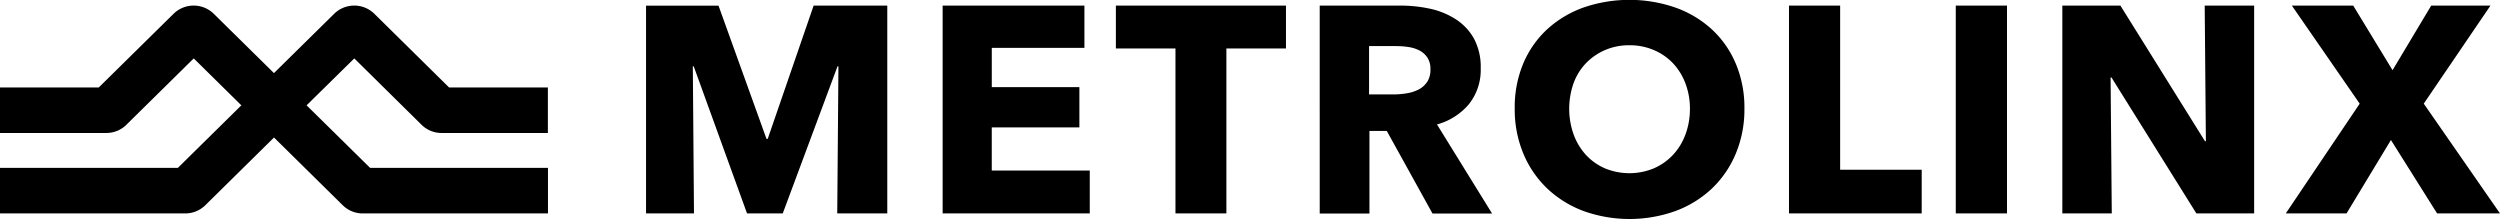 <svg xmlns="http://www.w3.org/2000/svg" viewBox="0 0 136.988 12">
<path fill="#000" d="M61.145 2.655h3.265v9.039h2.79V2.655h3.265V.306h-9.32v2.349zm-6.8 4.327h4.8V4.775h-4.8V2.624h5.076V.307h-7.769v11.386h8.062V9.346h-5.37V6.981zm-12.278.627H42l-2.629-7.3H35.4v11.384h2.627l-.064-8.059h.049l2.921 8.058h1.959l3-8.058h.05l-.065 8.058h2.742V.307h-4.036zm65.1 4.084h2.807V.307h-2.807v11.386zM100.836.307h-2.808v11.386h7.272V9.3h-4.469V.307zM16.8 5.771L19.414 3.2 23.1 6.838a1.556 1.556 0 001.1.449h5.821V4.792h-5.414L20.512.754a1.573 1.573 0 00-2.2 0l-3.3 3.251-3.3-3.251a1.573 1.573 0 00-2.2 0l-4.1 4.038H0v2.494h5.825a1.556 1.556 0 001.1-.449L10.616 3.2l2.609 2.572L9.745 9.2H0v2.494h10.15a1.556 1.556 0 001.1-.448l3.765-3.711 3.765 3.711a1.556 1.556 0 001.1.449h10.146V9.2h-9.744zm63.7-.077a3 3 0 00.636-1.947 3.277 3.277 0 00-.375-1.64 3.007 3.007 0 00-1.006-1.061 4.258 4.258 0 00-1.418-.573 7.757 7.757 0 00-1.623-.167h-4.4V11.7h2.725V7.175h.951l2.504 4.525h3.265L78.74 6.819a3.476 3.476 0 001.76-1.124zM78.191 4.5a1.244 1.244 0 01-.483.418 2.279 2.279 0 01-.656.2 4.524 4.524 0 01-.705.056h-1.329V2.526h1.493a4.544 4.544 0 01.648.048 1.95 1.95 0 01.607.185 1.172 1.172 0 01.442.387 1.123 1.123 0 01.173.65 1.221 1.221 0 01-.188.708zm15.6-2.9a5.855 5.855 0 00-2-1.19 7.735 7.735 0 00-5.017 0 5.866 5.866 0 00-1.991 1.19 5.4 5.4 0 00-1.314 1.876A6.188 6.188 0 0083 5.953a6.262 6.262 0 00.475 2.469 5.609 5.609 0 001.313 1.914 5.874 5.874 0 001.991 1.23 7.47 7.47 0 005.019 0 5.863 5.863 0 002-1.23 5.617 5.617 0 001.313-1.914 6.266 6.266 0 00.475-2.469 6.193 6.193 0 00-.475-2.469A5.405 5.405 0 0093.8 1.609zm-1.44 5.775a3.29 3.29 0 01-.685 1.118 3.179 3.179 0 01-1.045.732 3.508 3.508 0 01-2.677 0 3.085 3.085 0 01-1.037-.732 3.359 3.359 0 01-.677-1.118 4.213 4.213 0 01-.009-2.806 3.125 3.125 0 01.677-1.1 3.237 3.237 0 011.045-.723 3.286 3.286 0 011.339-.266 3.345 3.345 0 011.347.266 3.125 3.125 0 011.045.723 3.3 3.3 0 01.679 1.1 3.859 3.859 0 01.247 1.382 4.017 4.017 0 01-.247 1.424zm28.521.363h-.049L116.188.306h-3.182v11.387h2.709l-.065-7.447h.05l4.65 7.447h3.166V.307h-2.709zm11.939-2.059l3.655-5.372h-3.247L131.1 3.846 128.945.307h-3.362L129.3 5.68l-4.049 6.013h3.329l2.432-4.021 2.529 4.021h3.445z"></path>
</svg>